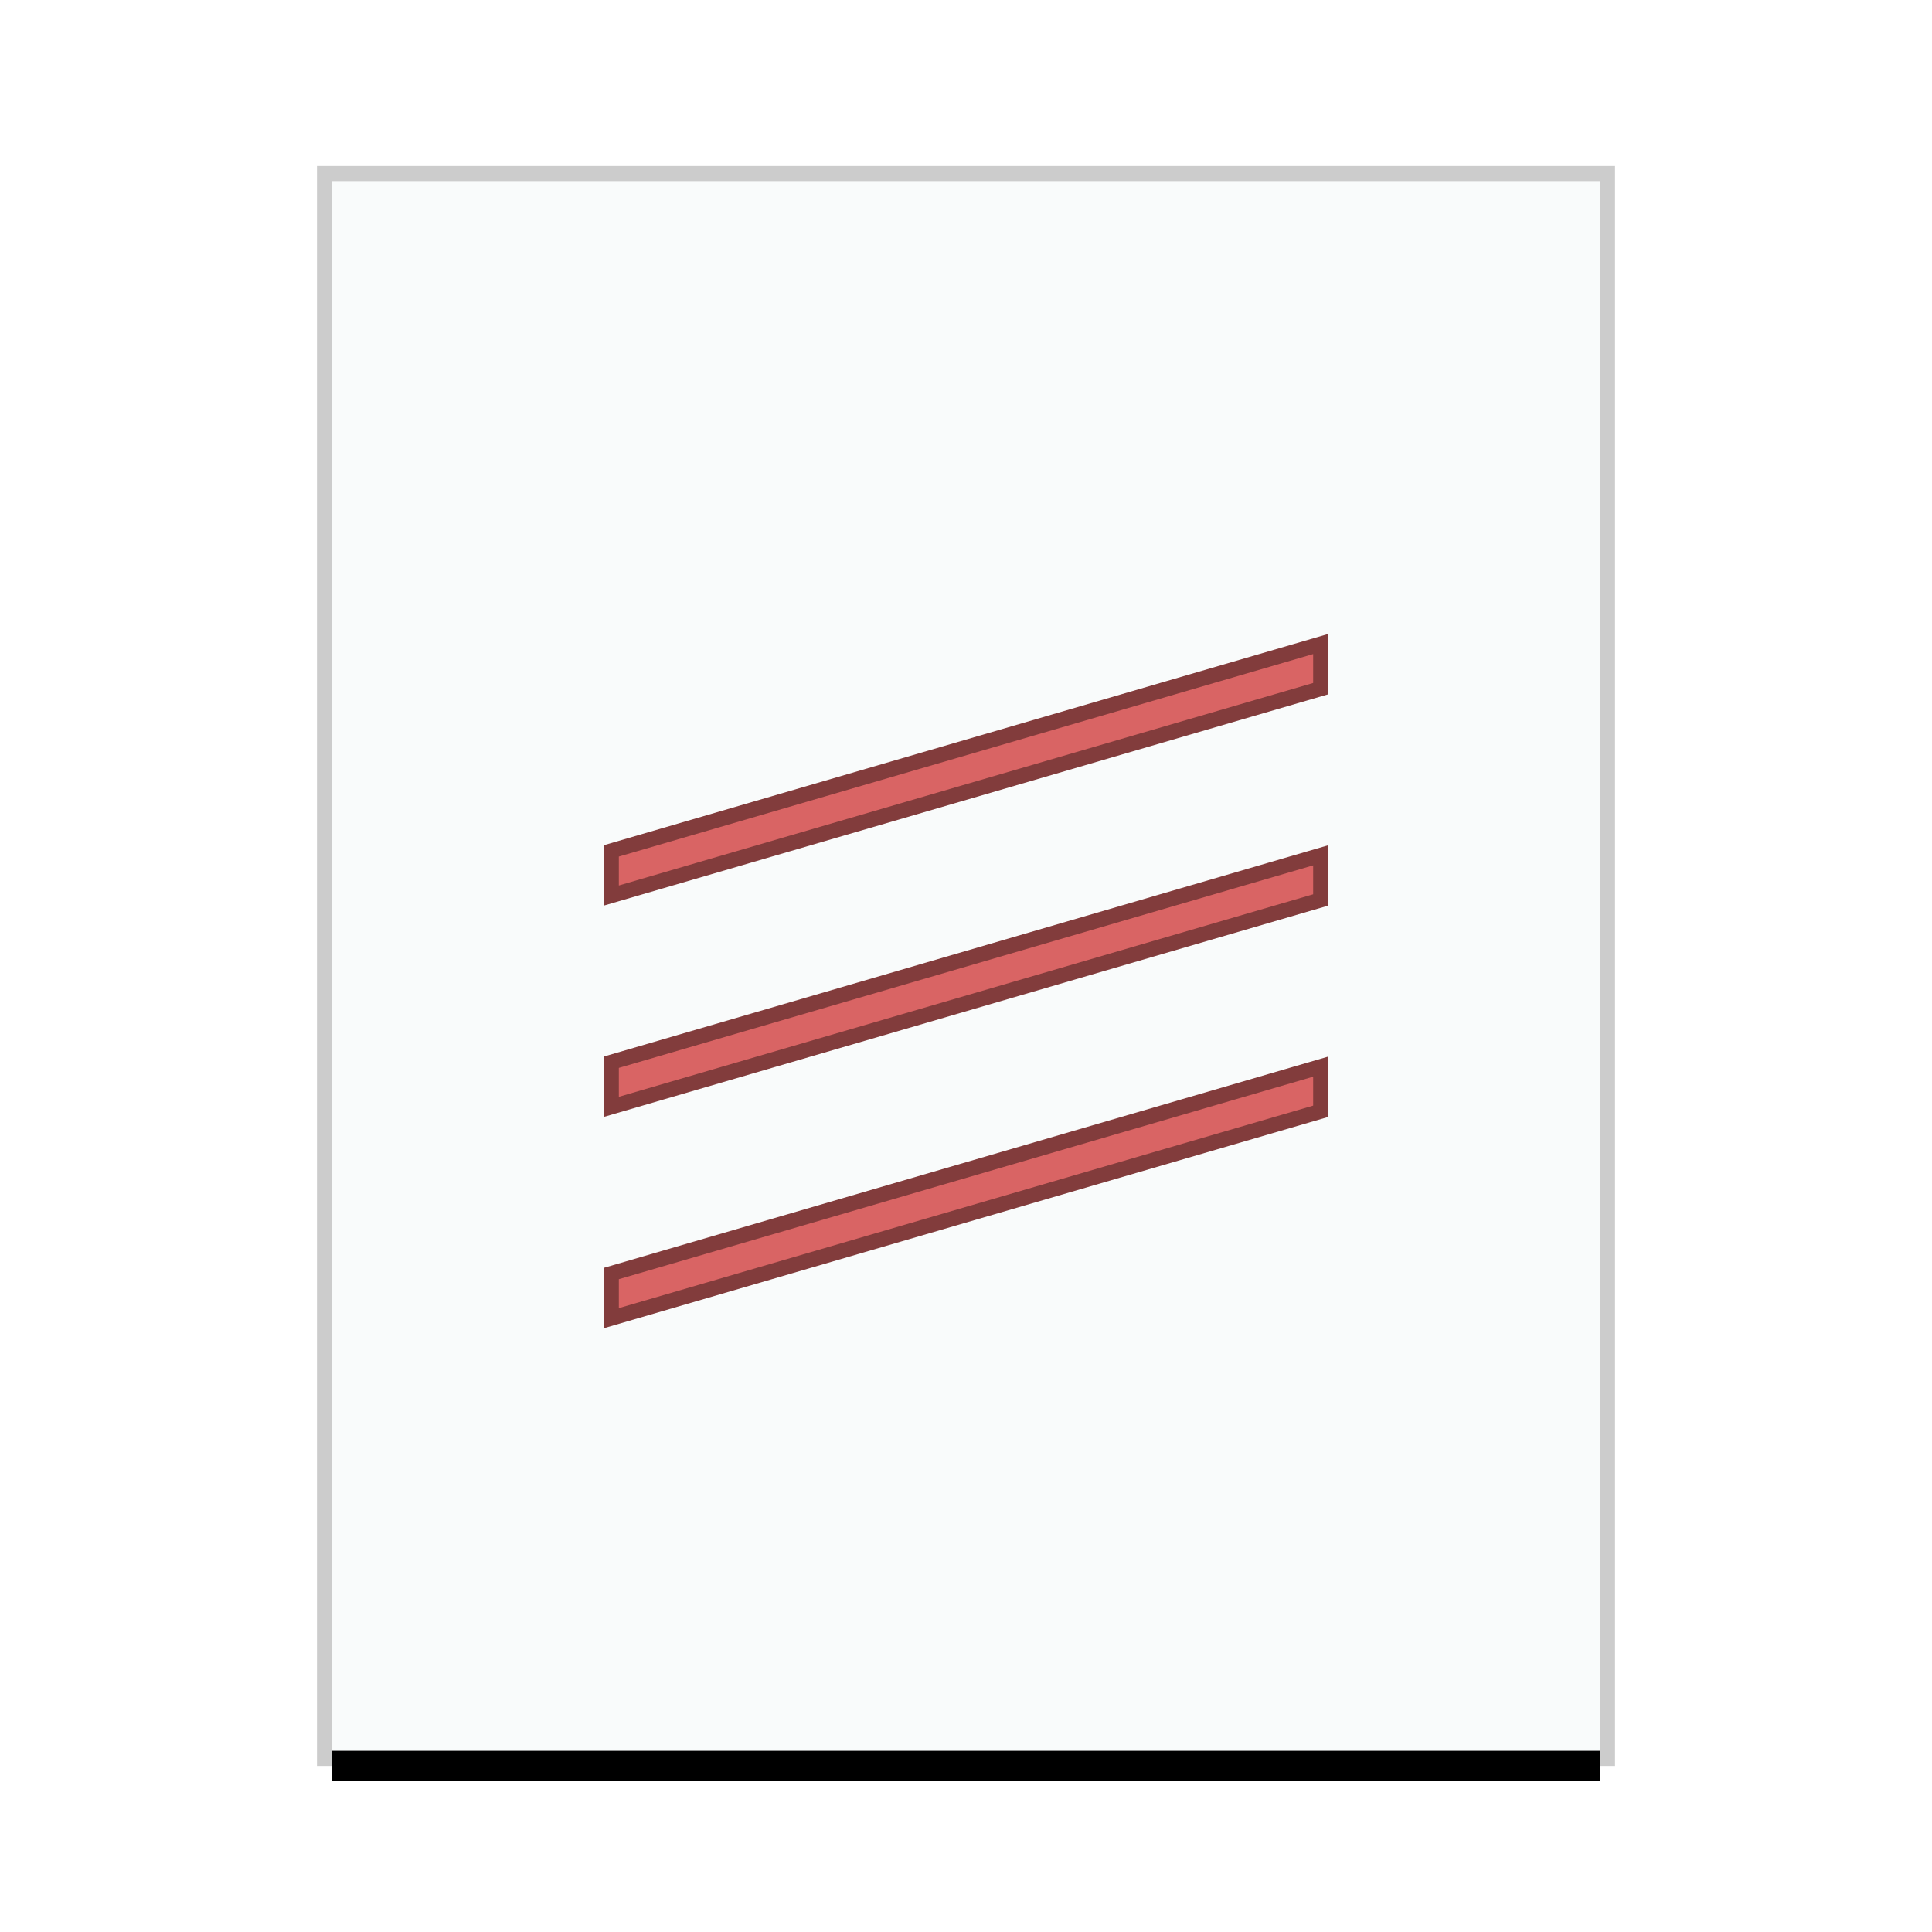 <svg xmlns="http://www.w3.org/2000/svg" xmlns:xlink="http://www.w3.org/1999/xlink" width="128" height="128" viewBox="0 0 128 128">
  <defs>
    <rect id="text-x-scala-b" width="84" height="104" x="1" y="1"/>
    <filter id="text-x-scala-a" width="116.7%" height="113.5%" x="-8.3%" y="-4.8%" filterUnits="objectBoundingBox">
      <feOffset dy="2" in="SourceAlpha" result="shadowOffsetOuter1"/>
      <feGaussianBlur in="shadowOffsetOuter1" result="shadowBlurOuter1" stdDeviation="2"/>
      <feColorMatrix in="shadowBlurOuter1" values="0 0 0 0 0   0 0 0 0 0   0 0 0 0 0  0 0 0 0.2 0"/>
    </filter>
  </defs>
  <g fill="none" fill-rule="evenodd">
    <g transform="translate(21 11)">
      <use fill="#000" filter="url(#text-x-scala-a)" xlink:href="#text-x-scala-b"/>
      <use fill="#F9FBFB" xlink:href="#text-x-scala-b"/>
      <path fill="#000" fill-opacity=".2" fill-rule="nonzero" d="M86,0 L0,0 L0,106 L86,106 L86,0 Z M85,1 L85,105 L1,105 L1,1 L85,1 Z"/>
    </g>
    <path fill="#D96464" stroke="#823C3C" d="M87.5,70.667 L87.5,73.625 L40.5,87.333 L40.5,84.375 L87.5,70.667 Z M87.5,56.667 L87.5,59.625 L40.5,73.333 L40.5,70.375 L87.5,56.667 Z M87.5,42.667 L87.5,45.625 L40.5,59.333 L40.5,56.375 L87.5,42.667 Z"/>
  </g>
</svg>
